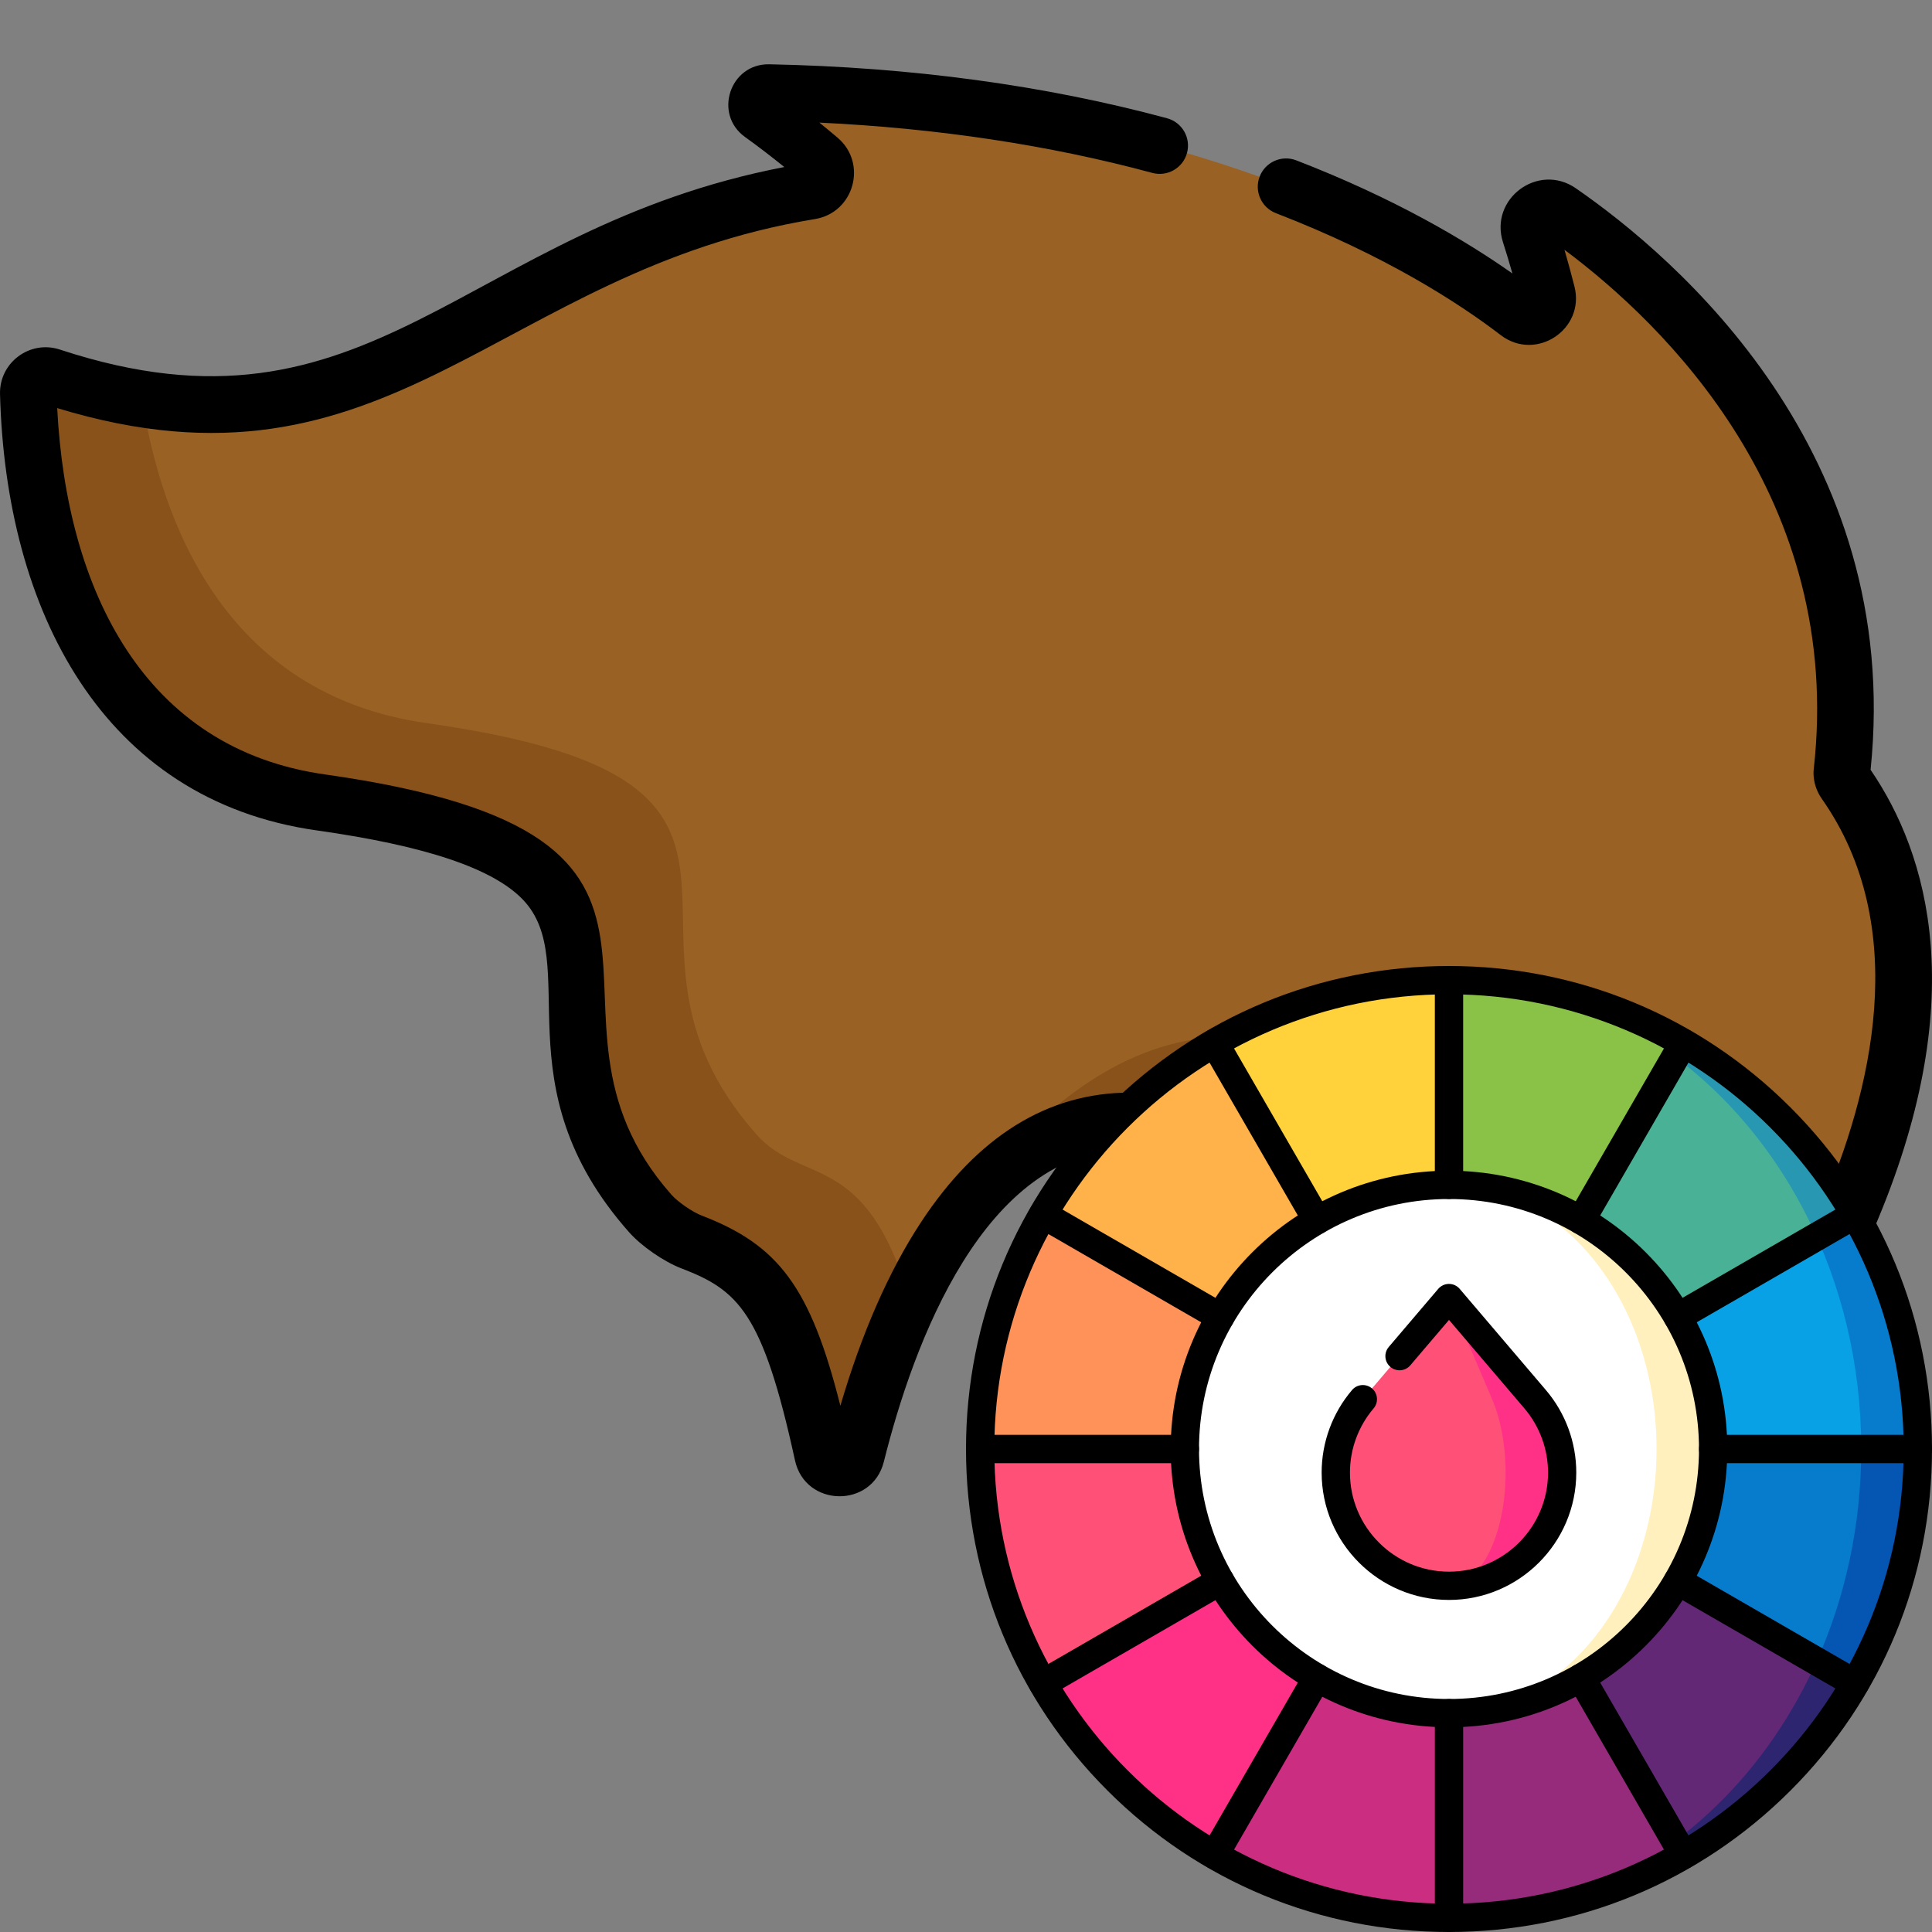 <svg xmlns="http://www.w3.org/2000/svg" xml:space="preserve" viewBox="0 0 512 512">
  <rect x="0" y="0" width="512" height="512" fill="#808080" stroke="none"/>
  <path fill="#996123" d="M488.946 207.391c-.535-.761-.841-1.655-.849-2.585 9.142-80.826-48.107-130.335-74.749-148.743-4.077-2.817-9.416 1.152-7.894 5.868 1.617 5.01 3.121 10.318 4.52 15.804 1.149 4.507-4.021 7.939-7.714 5.111-23.696-18.148-86.358-56.055-198.535-58.315-3.083-.062-4.405 3.893-1.9 5.691 4.001 2.87 9.215 6.837 15.273 11.965 3.152 2.667 1.728 7.8-2.347 8.466-87.472 14.288-113.26 78.086-201.231 49.108-3.019-.994-6.106 1.303-6.022 4.48.581 22.09 6.974 98.437 77.531 108.407 110.656 15.636 39.667 55.18 87.322 108.961 2.482 2.802 7.403 6.18 10.898 7.52 19.602 7.516 26.359 17.778 34.754 56.283 1.036 4.749 7.767 4.861 8.946.145 11.435-45.739 35.164-94.828 81.984-87.822 37.921 5.082 58.243 47.098 39.483 79.893-.382 2.956-.713 4.682-.713 4.682s-5.598 38.324 31.004 74.927c11.15 11.15 18.22 20.379 22.666 27.826.819 1.372 2.253 2.341 3.85 2.406 2.416.099 4.471-1.684 4.75-4.064 3.127-26.689 11.142-66.852 31.604-87.315 32.088-32.091 90.956-126.664 47.369-188.699z"/>
  <path fill="#89521a" d="M200.45 300.607c-47.655-53.781 23.334-93.323-87.322-108.961-54.276-7.67-70.58-54.614-75.48-85.927-7.527-1.193-15.525-3.128-24.124-5.96-3.019-.994-6.106 1.303-6.022 4.48.581 22.09 6.974 98.437 77.531 108.407 110.656 15.636 39.667 55.18 87.322 108.961 2.482 2.802 7.403 6.18 10.898 7.521 19.602 7.516 26.359 17.778 34.754 56.283 1.036 4.749 7.767 4.861 8.946.145 3.113-12.453 7.688-27.167 14.211-40.986-11.798-40.08-28.532-30.215-40.714-43.963zm204.794 134.037c-14.725-19.418-22.023-39.379-24.007-59.658-.21-2.149-.03-4.324.59-6.393 11.091-37.034-3.478-61.746-3.478-61.746-8.86-18.512-24.533-24.924-24.645-25.005-.415-.206-.834-.403-1.254-.598-58.877-28.218-100.894 44.968-100.905 44.987 37.399-54.554 103.949-26.218 103.949 24.769 0 9.694-2.587 18.772-7.077 26.623-.382 2.956-.713 4.683-.713 4.683s-5.598 38.324 31.004 74.927c11.146 11.146 18.215 20.372 22.661 27.818.723 1.211 1.899 2.134 3.292 2.357 2.653.426 5.012-1.444 5.312-4.007 1.26-10.757 3.317-23.702 6.66-36.664-5.202-5.984-9.348-9.98-11.389-12.093z"/>
  <path d="M417.611 49.894c-9.983-6.9-23.014 2.815-19.295 14.341.839 2.6 1.669 5.353 2.482 8.235-12.41-8.747-31.248-19.921-57.272-29.977-3.864-1.496-8.207.431-9.699 4.293-1.493 3.864.43 8.206 4.293 9.699 28.999 11.205 48.406 23.757 59.58 32.314 9.338 7.155 22.446-1.516 19.54-12.914-.854-3.355-1.735-6.594-2.636-9.686 26.364 19.672 74.17 65.875 66.04 137.763-.035.304-.051.608-.048.914.023 2.44.789 4.803 2.213 6.826 23.958 34.101 13.087 77.907-.251 108.651-1.648 3.801.096 8.217 3.896 9.866 3.81 1.649 8.219-.101 9.866-3.896 26.554-61.21 14.54-100.183-.594-122.316 8.693-84.34-51.638-135.821-78.115-154.113zM83.981 220.072c28.768 4.065 46.613 10.054 54.559 18.307 16.048 16.669-6.413 49.141 28.2 88.199 3.249 3.668 9.193 7.774 13.826 9.551 15.062 5.775 21.56 11.658 30.111 50.879 2.724 12.489 20.451 12.766 23.55.366 7.732-30.935 26.492-82.828 65.249-82.828 29.686 0 48.518 22.447 48.518 46.456 0 15.306-6.497 21.66-7.016 25.662-.48 3.726-2.751 13.475 1.185 31.022 5.644 25.156 20.104 43.713 31.242 54.852 9.532 9.531 16.775 18.402 21.53 26.368 2.165 3.625 5.898 5.889 9.98 6.053 6.292.259 11.776-4.446 12.507-10.684 2.647-22.602 9.996-63.423 29.459-82.885 10.75-10.751 22.705-26.447 32.801-43.066 2.15-3.54 1.023-8.153-2.517-10.304-3.541-2.15-8.154-1.024-10.304 2.517-9.5 15.638-20.648 30.309-30.587 40.246-19.697 19.696-28.662 55.052-32.734 83.875-5.049-7.173-11.592-14.789-19.529-22.728-19.15-19.149-32.07-45.503-28.353-71.901 21.185-39.259-5.438-90.482-56.184-90.482-21.812 0-40.469 11.587-55.454 34.437-8.497 12.955-15.646 29.257-21.314 48.566-7.936-31.602-16.52-42.66-36.771-50.426-2.417-.927-6.29-3.595-7.97-5.491-43.591-49.195 23.94-95.047-91.886-111.411-47.95-6.777-68.428-48.833-70.922-97.075 88.298 26.911 116.833-36.376 200.805-50.094 10.39-1.697 14.02-14.789 5.982-21.592-1.604-1.357-3.207-2.683-4.802-3.972 31.352 1.495 60.978 5.968 88.234 13.328 3.995 1.078 8.116-1.286 9.195-5.285 1.08-3.998-1.286-8.115-5.285-9.195-32.336-8.734-67.802-13.546-105.41-14.304-10.449-.218-14.883 13.215-6.425 19.28 3.39 2.434 6.872 5.096 10.396 7.949-85.311 16.422-109.295 75.607-191.978 48.374-7.933-2.617-16.087 3.44-15.864 11.8 1.495 57.07 26.978 107.581 83.976 115.636z"/>
  <g id="Wheel">
    <path fill="#622876" d="M446.13 486.2v5.42c-18.28 10.58-39.5 16.63-62.13 16.63l62.13-22.05z"/>
    <path fill="#962b7c" d="M446.13 384v102.2c-17.64 13.9-39.05 22.05-62.13 22.05l-29.12-50.96L384 384h62.13z"/>
    <path fill="#2d2570" d="M491.62 405.48v40.65c-10.91 18.86-26.63 34.58-45.49 45.49l-2.17-3.75 47.65-82.38z"/>
    <path fill="#622876" d="M491.62 405.48c-5.27 34.39-22.98 63.92-47.65 82.38L384 383.99h107.62v21.48z"/>
    <path fill="#0556b2" d="M508.25 384c0 22.64-6.06 43.86-16.63 62.13l-10.18-5.88 11.54-64.98 15.27 8.73z"/>
    <path fill="#077ccc" d="M492.98 375.27c.18 2.88.27 5.79.27 8.73 0 20.25-4.26 39.36-11.82 56.25L384 384l73.29-29.12 35.69 20.39z"/>
    <path fill="#077ccc" d="M491.62 321.87c10.58 18.28 16.63 39.5 16.63 62.13h-15l-14.62-62.13h12.99z"/>
    <path fill="#09a1e5" d="M478.63 321.87c9.3 18.28 14.62 39.5 14.62 62.13H384l14.56-62.13h80.07z"/>
    <path fill="#2897b1" d="M446.13 276.38c18.86 10.91 34.58 26.63 45.49 45.48l-10.18 5.88-42.8-51.36h7.5z"/>
    <path fill="#49b296" d="M438.63 276.38c18.27 12.03 33.2 29.9 42.8 51.37L384 384l14.56-107.62h40.07z"/>
    <path fill="#49b296" d="m446.13 276.38-2.17 3.75-59.97-20.38c22.64 0 43.86 6.06 62.13 16.63z"/>
    <path fill="#89c247" d="M384 259.75c22.15 0 42.75 7.5 59.97 20.38L384 384l-29.12-73.29L384 259.75z"/>
    <path fill="#cb2e81" d="M321.87 384H384v124.25c-22.64 0-43.86-6.06-62.13-16.63V384z"/>
    <path fill="#ff3187" d="M276.38 384H384l-62.13 107.62c-18.85-10.91-34.58-26.63-45.49-45.49V384z"/>
    <path fill="#ff5178" d="M310.71 354.88 384 384l-107.62 62.13c-10.58-18.28-16.63-39.5-16.63-62.13l50.96-29.12z"/>
    <path fill="#ff9259" d="M369.44 321.87 384 384H259.75c0-22.64 6.06-43.86 16.63-62.13h93.06z"/>
    <path fill="#ffb24a" d="M369.44 276.38 384 384l-107.62-62.13c10.91-18.85 26.63-34.58 45.49-45.49h47.57z"/>
    <path fill="#ffd23b" d="m384 384-62.13-107.62c18.28-10.58 39.5-16.63 62.13-16.63V384z"/>
    <path fill="#fff0be" d="M454 384c0 38.66-31.34 70-70 70V314c38.66 0 70 31.34 70 70z"/>
    <path fill="#fff" d="M384 454c-38.66 0-70-31.34-70-70s31.34-70 70-70c30.38 0 55 31.34 55 70s-24.62 70-55 70z"/>
    <path fill-rule="evenodd" d="M293.49 474.51C269.31 450.33 256 418.19 256 384c0-34.19 13.31-66.33 37.49-90.51C317.67 269.31 349.81 256 384 256c34.19 0 66.33 13.31 90.51 37.49C498.69 317.67 512 349.81 512 384c0 34.19-13.31 66.33-37.49 90.51C450.33 498.69 418.19 512 384 512c-34.19 0-66.33-13.31-90.51-37.49zM384 263.5c-66.44 0-120.5 54.06-120.5 120.5S317.56 504.5 384 504.5 504.5 450.44 504.5 384 450.44 263.5 384 263.5z"/>
    <path fill-rule="evenodd" d="M384 457.75c-40.67 0-73.75-33.08-73.75-73.75s33.08-73.75 73.75-73.75 73.75 33.08 73.75 73.75-33.08 73.75-73.75 73.75zm0-140c-36.53 0-66.25 29.72-66.25 66.25s29.72 66.25 66.25 66.25 66.25-29.72 66.25-66.25-29.72-66.25-66.25-66.25z"/>
    <path d="M384 512c-2.07 0-3.75-1.68-3.75-3.75V454c0-2.07 1.68-3.75 3.75-3.75 2.07 0 3.75 1.68 3.75 3.75v54.25c0 2.07-1.68 3.75-3.75 3.75zm62.13-16.65c-1.3 0-2.56-.67-3.25-1.88l-27.13-46.98c-1.04-1.79-.42-4.09 1.37-5.12 1.79-1.03 4.09-.42 5.12 1.37l27.13 46.98c1.04 1.79.42 4.09-1.37 5.12-.59.34-1.24.5-1.87.5zm45.47-45.47c-.64 0-1.28-.16-1.87-.5l-46.98-27.13c-1.79-1.04-2.41-3.33-1.37-5.12 1.03-1.79 3.33-2.41 5.12-1.37l46.98 27.13c1.79 1.04 2.41 3.33 1.37 5.12-.69 1.2-1.96 1.88-3.25 1.88zm16.65-62.13H454c-2.07 0-3.75-1.68-3.75-3.75 0-2.07 1.68-3.75 3.75-3.75h54.25c2.07 0 3.75 1.68 3.75 3.75 0 2.07-1.68 3.75-3.75 3.75zm-63.62-35c-1.3 0-2.56-.67-3.25-1.88-1.04-1.79-.42-4.09 1.37-5.12l46.98-27.13c1.79-1.04 4.09-.42 5.12 1.37 1.04 1.79.42 4.09-1.37 5.12l-46.98 27.13c-.59.34-1.24.5-1.87.5zM419 327.13c-.64 0-1.28-.16-1.87-.5-1.79-1.04-2.41-3.33-1.37-5.12l27.13-46.98c1.03-1.79 3.33-2.41 5.12-1.37s2.41 3.33 1.37 5.12l-27.13 46.98c-.69 1.2-1.95 1.88-3.25 1.88zm-35-9.38c-2.07 0-3.75-1.68-3.75-3.75v-54.25c0-2.07 1.68-3.75 3.75-3.75 2.07 0 3.75 1.68 3.75 3.75V314c0 2.07-1.68 3.75-3.75 3.75zm-35 9.38c-1.3 0-2.56-.67-3.25-1.88l-27.13-46.98c-1.04-1.79-.42-4.09 1.37-5.12 1.79-1.04 4.09-.42 5.12 1.37l27.13 46.98c1.04 1.79.42 4.09-1.37 5.12-.59.34-1.24.5-1.87.5zm-25.63 25.62c-.64 0-1.28-.16-1.87-.5l-46.98-27.13c-1.79-1.04-2.41-3.33-1.37-5.12 1.03-1.79 3.33-2.41 5.12-1.37l46.98 27.13c1.79 1.04 2.41 3.33 1.37 5.12-.69 1.2-1.96 1.88-3.25 1.88zm-9.37 35h-54.25c-2.07 0-3.75-1.68-3.75-3.75 0-2.07 1.68-3.75 3.75-3.75H314c2.07 0 3.75 1.68 3.75 3.75 0 2.07-1.68 3.75-3.75 3.75zm-37.6 62.13c-1.3 0-2.56-.67-3.25-1.88-1.04-1.79-.42-4.09 1.37-5.12l46.98-27.13c1.79-1.04 4.09-.42 5.12 1.37 1.04 1.79.42 4.09-1.37 5.12l-46.98 27.13c-.59.34-1.24.5-1.87.5zm45.47 45.47c-.64 0-1.28-.16-1.87-.5-1.79-1.04-2.41-3.33-1.37-5.12l27.13-46.98c1.04-1.79 3.33-2.41 5.12-1.37s2.41 3.33 1.37 5.12l-27.13 46.98c-.69 1.2-1.95 1.88-3.25 1.88z"/>
    <path fill="#ff3187" d="M414 390.25c0 16.57-13.43 30-30 30V344l22.83 26.8c4.47 5.24 7.17 12.03 7.17 19.45z"/>
    <path fill="#ff5178" d="M384 420.25c-16.57 0-30-13.43-30-30 0-7.42 2.7-14.21 7.17-19.45L384 344l11.42 26.8c2.23 5.24 3.58 12.03 3.58 19.45 0 16.57-6.72 30-15 30z"/>
    <path d="M384 424c-18.61 0-33.75-15.14-33.75-33.75 0-8.01 2.86-15.78 8.06-21.88 1.34-1.58 3.71-1.76 5.29-.42s1.76 3.71.42 5.29c-4.04 4.74-6.27 10.79-6.27 17.02 0 14.47 11.78 26.25 26.25 26.25s26.25-11.78 26.25-26.25c0-6.23-2.23-12.27-6.27-17.02L384 349.79l-10.25 12.03c-1.34 1.58-3.71 1.77-5.29.42-1.58-1.34-1.77-3.71-.42-5.29l13.1-15.38c.71-.84 1.76-1.32 2.85-1.32 1.1 0 2.14.48 2.85 1.32l22.83 26.8c5.2 6.1 8.06 13.87 8.06 21.88 0 18.61-15.14 33.75-33.75 33.75z"/>
  </g>
</svg>
